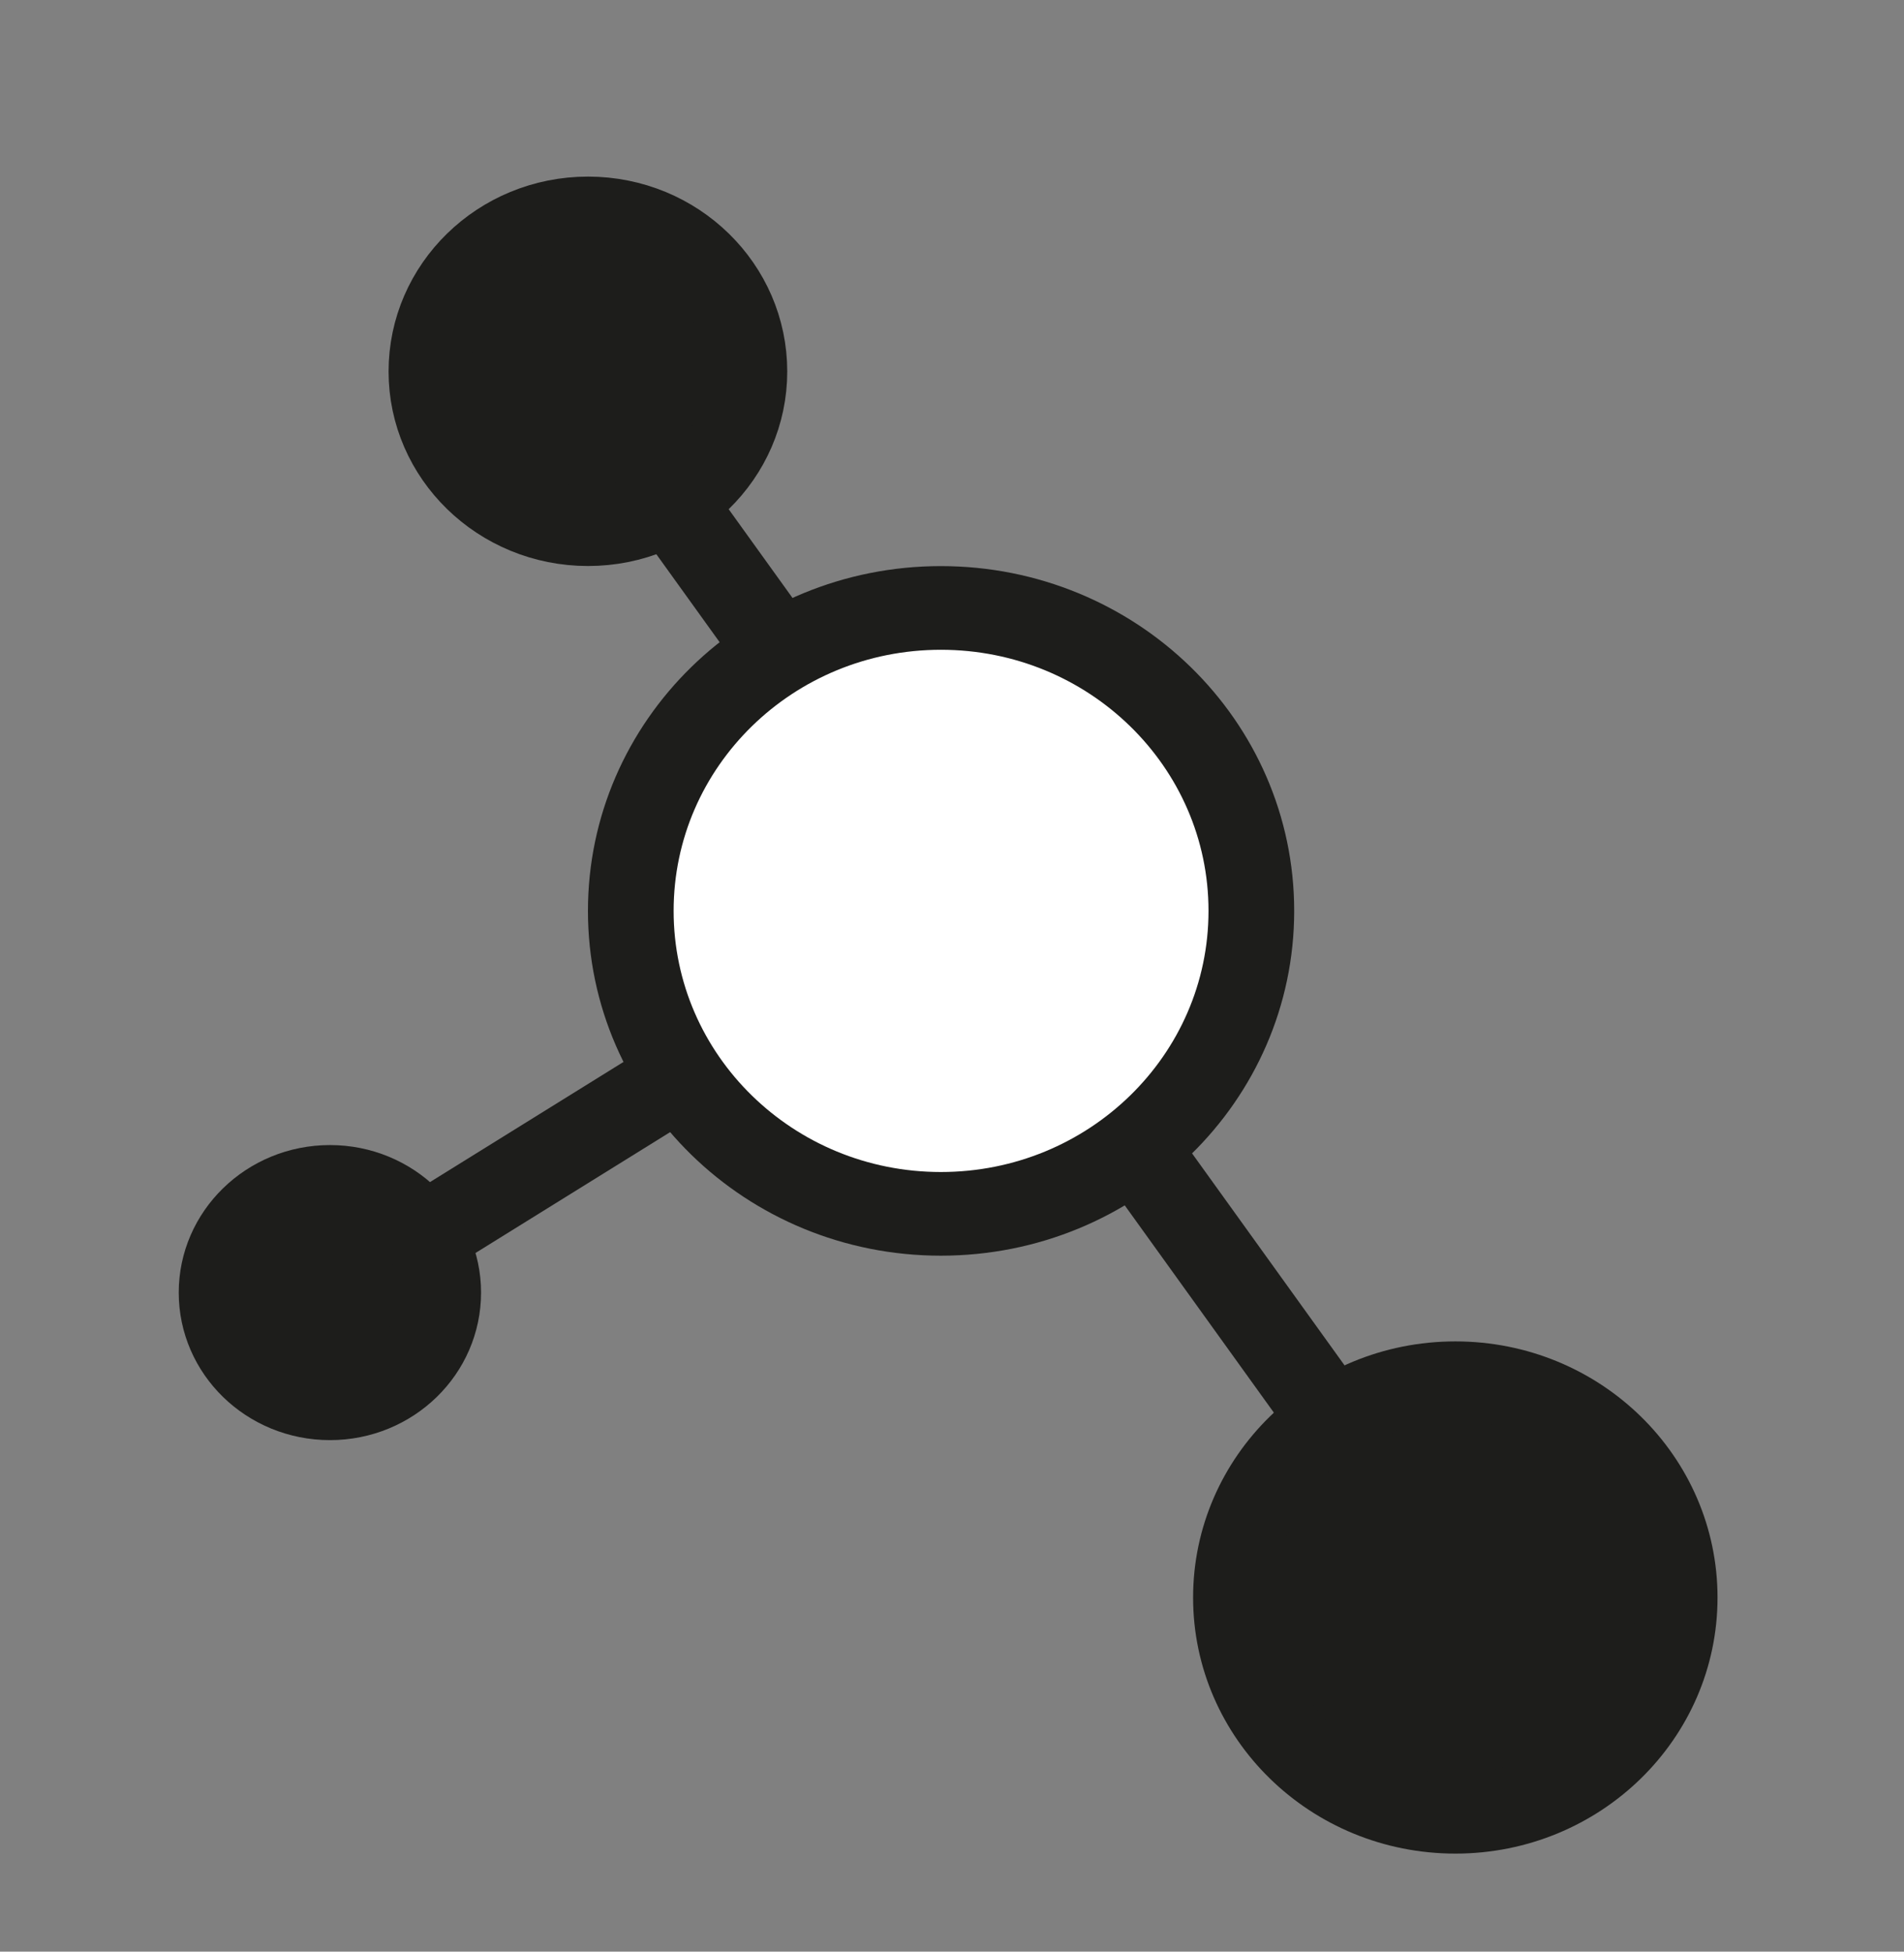 <?xml version="1.0" encoding="UTF-8"?>
<svg xmlns="http://www.w3.org/2000/svg" xmlns:xlink="http://www.w3.org/1999/xlink" width="40pt" height="41pt" viewBox="0 0 40 41" version="1.1">
<rect x="0" y="0" width="40" height="41" fill="#808080" stroke="none"/>
<g id="surface1">
<path style="fill:none;stroke-width:4.7;stroke-linecap:butt;stroke-linejoin:miter;stroke:rgb(11.373%,11.373%,10.588%);stroke-opacity:1;stroke-miterlimit:4;" d="M 31.253 20.283 L 80.036 89.729 " transform="matrix(0.383,0,0,0.374,0,0)"/>
<path style="fill:none;stroke-width:4.7;stroke-linecap:butt;stroke-linejoin:miter;stroke:rgb(11.373%,11.373%,10.588%);stroke-opacity:1;stroke-miterlimit:4;" d="M 18.53 72.399 L 51.874 51.198 " transform="matrix(0.383,0,0,0.374,0,0)"/>
<path style="fill-rule:nonzero;fill:rgb(11.373%,11.373%,10.588%);fill-opacity:1;stroke-width:4.492;stroke-linecap:butt;stroke-linejoin:miter;stroke:rgb(11.373%,11.373%,10.588%);stroke-opacity:1;stroke-miterlimit:4;" d="M 40.936 20.867 C 40.936 25.656 37.049 29.548 32.253 29.548 C 27.458 29.548 23.56 25.656 23.56 20.867 C 23.56 16.057 27.458 12.166 32.253 12.166 C 37.049 12.166 40.936 16.057 40.936 20.867 Z M 40.936 20.867 " transform="matrix(0.383,0,0,0.374,0,0)"/>
<path style="fill-rule:nonzero;fill:rgb(11.373%,11.373%,10.588%);fill-opacity:1;stroke-width:4.492;stroke-linecap:butt;stroke-linejoin:miter;stroke:rgb(11.373%,11.373%,10.588%);stroke-opacity:1;stroke-miterlimit:4;" d="M 24.141 72.607 C 24.141 75.946 21.438 78.648 18.101 78.648 C 14.754 78.648 12.05 75.946 12.05 72.607 C 12.05 69.279 14.754 66.566 18.101 66.566 C 21.438 66.566 24.141 69.279 24.141 72.607 Z M 24.141 72.607 " transform="matrix(0.383,0,0,0.374,0,0)"/>
<path style="fill-rule:nonzero;fill:rgb(100%,100%,100%);fill-opacity:1;stroke-width:4.7;stroke-linecap:butt;stroke-linejoin:miter;stroke:rgb(11.373%,11.373%,10.588%);stroke-opacity:1;stroke-miterlimit:4;" d="M 68.639 51.166 C 68.639 60.567 61.017 68.184 51.609 68.184 C 42.212 68.184 34.6 60.567 34.6 51.166 C 34.6 41.766 42.212 34.149 51.609 34.149 C 61.017 34.149 68.639 41.766 68.639 51.166 Z M 68.639 51.166 " transform="matrix(0.383,0,0,0.374,0,0)"/>
<path style="fill-rule:nonzero;fill:rgb(11.373%,11.373%,10.588%);fill-opacity:1;stroke-width:4.492;stroke-linecap:butt;stroke-linejoin:miter;stroke:rgb(11.373%,11.373%,10.588%);stroke-opacity:1;stroke-miterlimit:4;" d="M 91.964 89.739 C 91.964 96.438 86.536 101.874 79.832 101.874 C 73.128 101.874 67.69 96.438 67.69 89.739 C 67.69 83.031 73.128 77.595 79.832 77.595 C 86.536 77.595 91.964 83.031 91.964 89.739 Z M 91.964 89.739 " transform="matrix(0.383,0,0,0.374,0,0)"/>
</g>
</svg>
